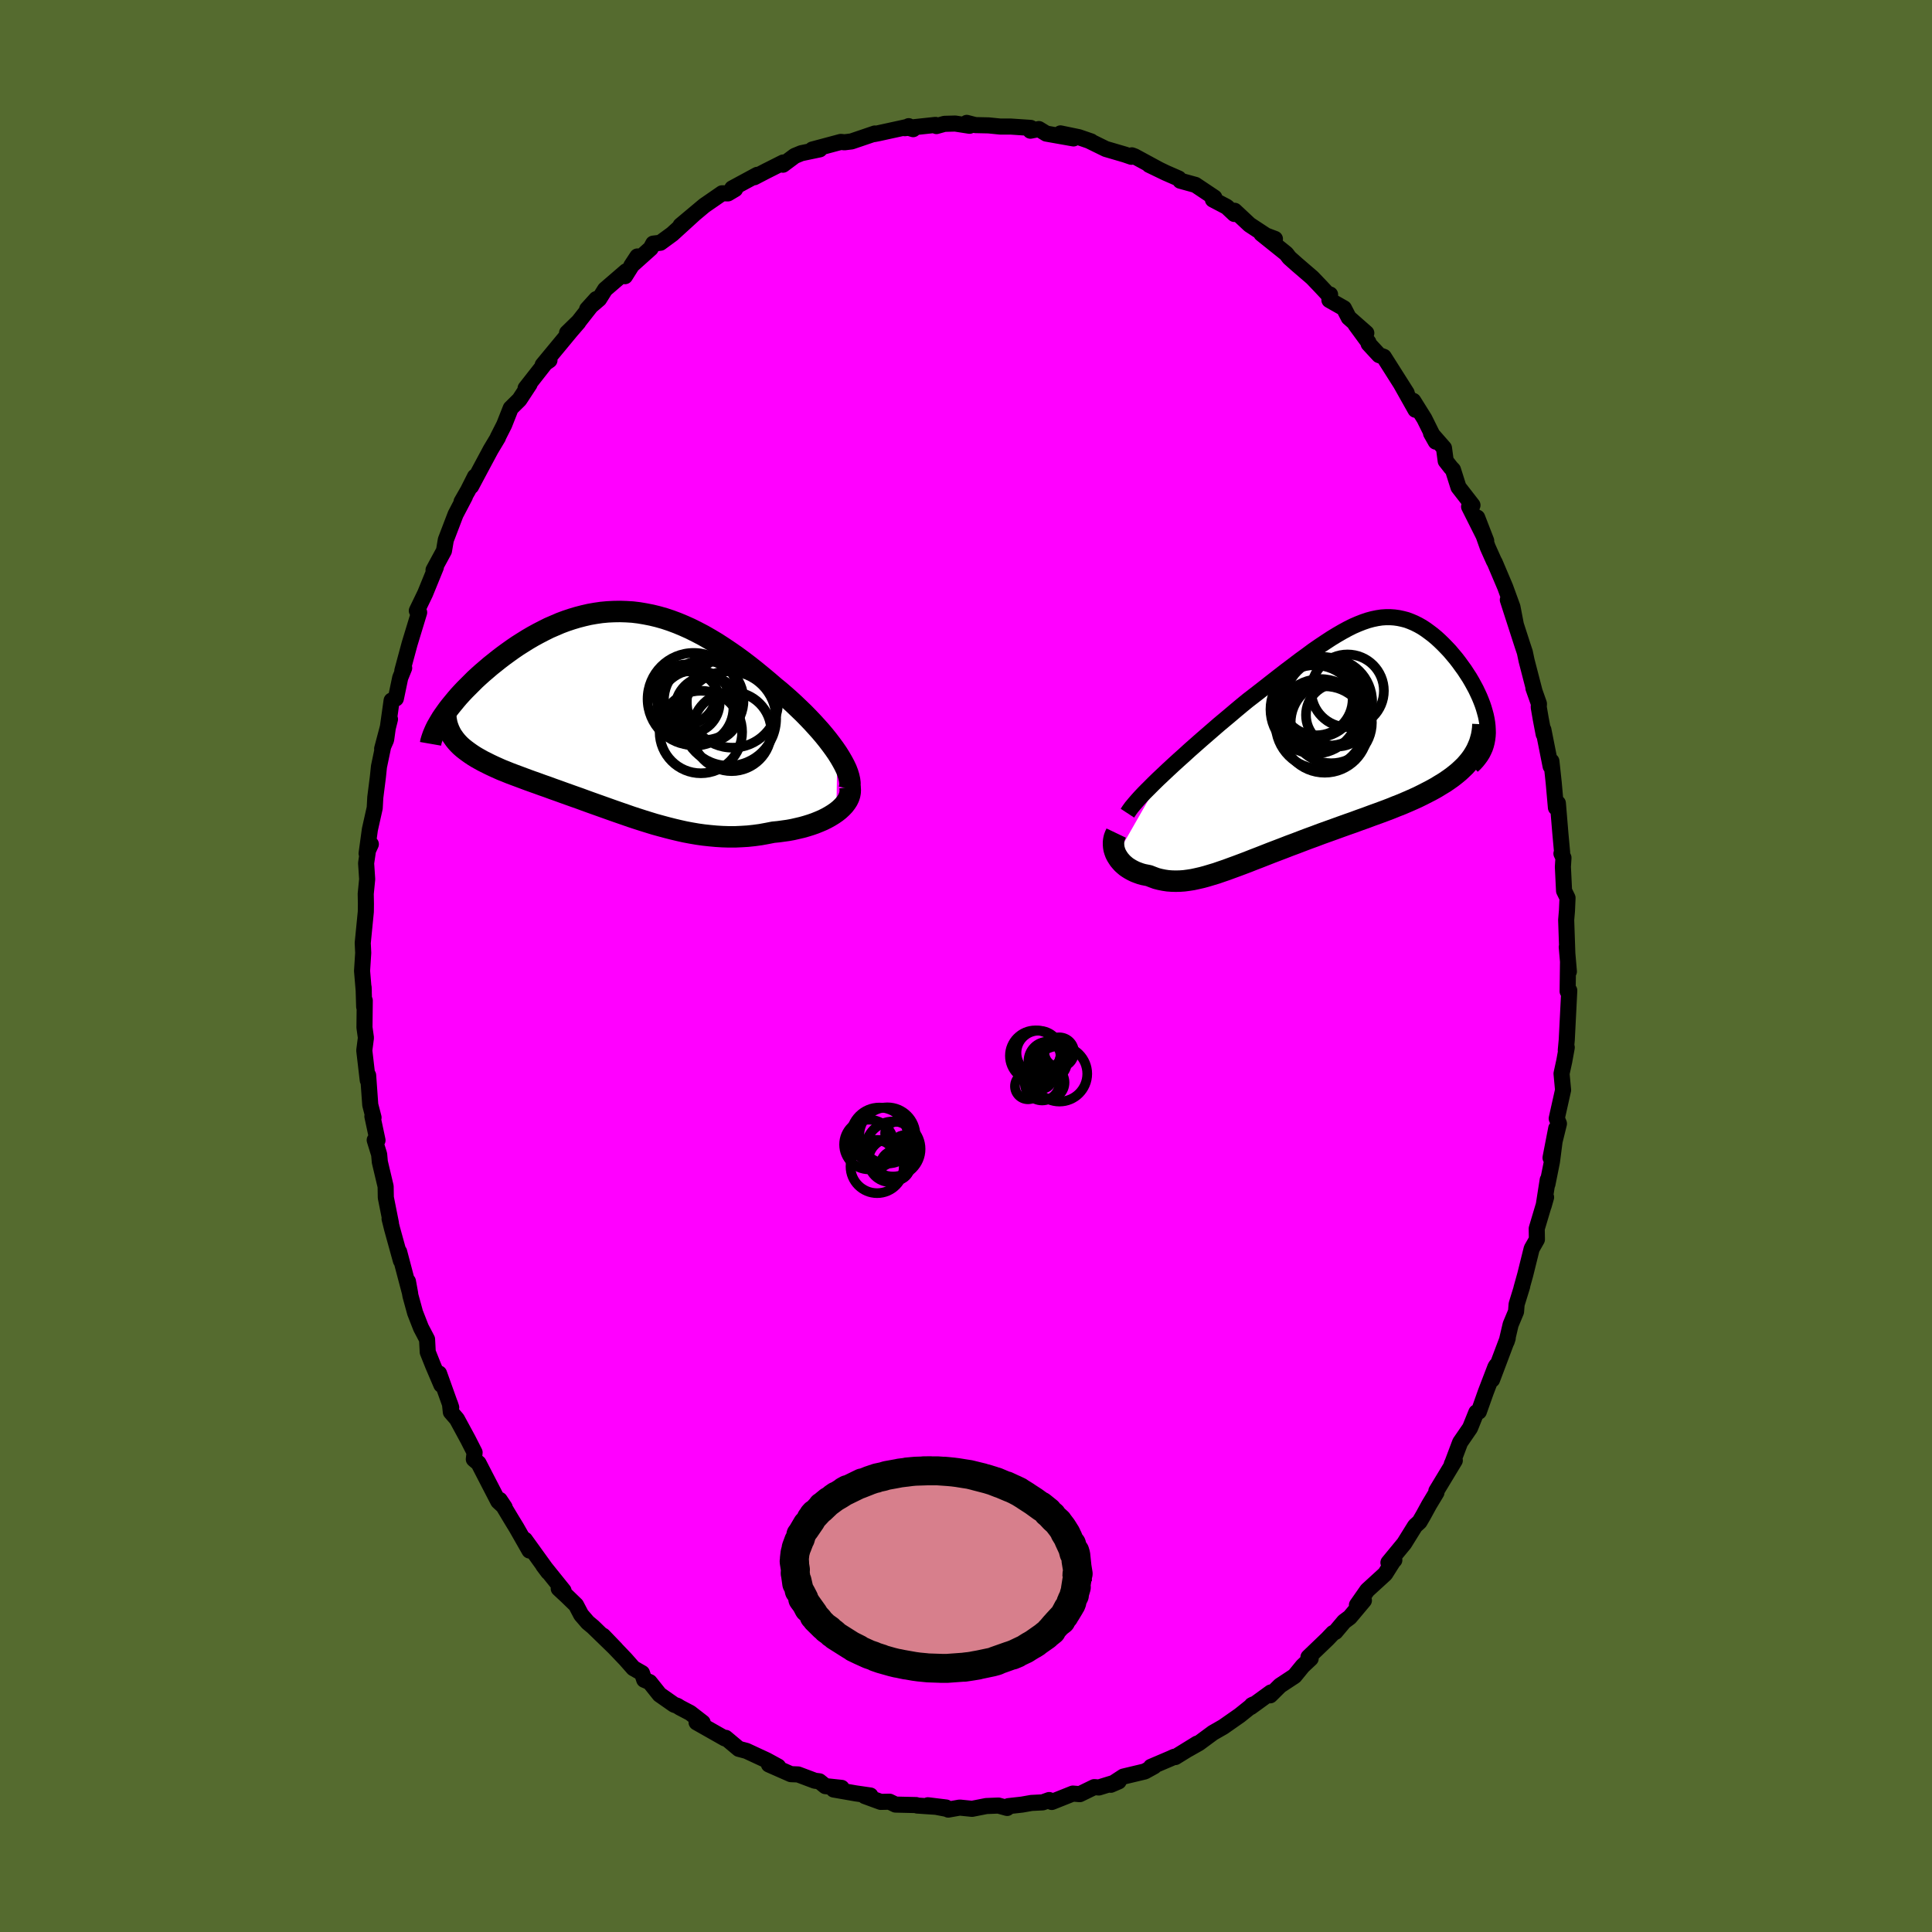 <svg xmlns="http://www.w3.org/2000/svg" width="500" height="500" viewBox="-100 -100 200 200"><defs><clipPath id="c"><path d="m22.85 4.24-.31-.45-.33-.45-.35-.46-.37-.46-.39-.46-.42-.47-.43-.47-.44-.46-.46-.47-.48-.46-.48-.46-.5-.46-.51-.45-.51-.44-.53-.43-.66-.57-.66-.55-.66-.54-.67-.53-.67-.51-.67-.49-.68-.47-.67-.45-.68-.44-.67-.4-.68-.39-.67-.35-.68-.34-.67-.3-.67-.28-.67-.25-.66-.22-.67-.19-.66-.16-.66-.13-.65-.11-.66-.08L1-10.4l-.64-.02-.64.01-.64.03-.64.06-.62.09-.63.11-.61.14-.62.16-.6.18-.6.2-.59.22-.58.25-.58.25-.56.28-.56.29-.55.3-.53.31-.53.33-.52.33-.5.34-.49.35-.48.35-.46.35-.45.36-.44.35-.42.36-.41.35-.39.35-.38.35-.36.36-.35.35-.34.34-.33.35-.31.34-.29.34-.28.34-.27.33-.25.32-.23.32-.22.31-.21.31 1.35 2.2.18.22.2.22.22.22.24.21.25.2.27.2.28.2.3.2.31.19.32.18.34.19.36.18.36.18.38.18.4.18.4.18.43.17.44.18.45.17.46.17.48.18.48.18.5.18.51.18.52.19.52.18.54.2.54.19.55.2.56.2.56.2.57.2.57.21.58.21.59.21.59.21.59.21.59.21.6.21.61.21.6.21.61.2.62.2.61.19.62.19.62.17.63.17.63.16.63.15.63.14.64.12.64.11.64.09.65.07.65.06.65.04.65.02h.66l.65-.03.66-.04.66-.07.66-.09.66-.12.66-.13.52-.05.51-.07.5-.07.49-.09.48-.11.47-.11.46-.13.45-.14.43-.15.42-.17.4-.17.38-.19.36-.2.34-.21.32-.22"/></clipPath><clipPath id="b"><path d="m-17.28 3.97.52-.49.55-.51.56-.51.57-.51.58-.53.59-.52.6-.53.6-.52.6-.52.61-.53.61-.51.61-.51.6-.51.6-.5.6-.49.83-.64.81-.63.79-.62.77-.6.75-.58.73-.55.71-.54.69-.5.66-.49.65-.45.63-.42.61-.4.59-.36.57-.33.55-.3.54-.27.53-.23.51-.2.5-.17.48-.13.48-.1.46-.07.45-.03h.45l.43.03.43.06.42.09.42.11.4.15.4.17.4.2.39.22.38.25.37.27.37.28.37.31.35.32.35.34.34.35.34.36.32.38.32.38.3.39.29.4.29.4.26.4.26.4.24.41.22.4.21.39.19.4.18.39.16.39.15.39.13.39.11.38.1.37.08.38.06.36.04.36.02.35.01.35-.02.33-.04.33-1.74 2.11-.26.32-.28.32-.31.3-.32.3-.35.29-.37.29-.38.27-.41.28-.43.26-.44.27-.47.26-.48.25-.49.25-.51.25-.53.24-.55.24-.56.24-.59.23-.59.24-.61.23-.62.23-.64.23-.64.24-.65.23-.65.24-.66.23-.67.24-.66.24-.67.24-.67.24-.66.25-.66.24-.66.25-.65.25-.65.24-.64.25-.63.24-.63.24-.61.24-.61.24-.6.23-.58.23-.58.22-.56.21-.55.2-.54.2-.53.18-.52.18-.5.15-.5.15-.48.13-.48.11-.46.1-.45.07-.45.06-.43.03-.43.01-.42-.01-.41-.03-.4-.06-.4-.08-.39-.1-.38-.14-.38-.15-.3-.06-.3-.06-.28-.08-.28-.1-.26-.1-.25-.12-.24-.13-.23-.14-.22-.15-.2-.17-.19-.17-.17-.19-.16-.19-.14-.21-.13-.21"/></clipPath><filter id="a"><feTurbulence baseFrequency=".05" numOctaves="3" result="noise" type="noise"/><feDisplacementMap in="SourceGraphic" in2="noise" scale="2"/></filter></defs><rect width="100%" height="100%" x="-100" y="-100" fill="#556B2F"/><path fill="#F0F" stroke="#000" stroke-linejoin="round" stroke-width="1.667" d="m62.41.57-.09-.95-.04 3 .17-.08-.26 5.11-.1 1.08.1-.3-.26 1.43-.28 1.28.16 1.7-.66 2.95.1.21.13.32-.87 3.53.59-3.04-.44 3.43-.47 2.34.03-.44-.42 2.68.25-.88-.97 3.25.02 1.12-.54.95-.67 2.7-.39 1.4.08-.22-.58 1.88-.06.76-.56 1.34-.41 1.75.11-.35-1.62 4.3.44-1.46-.1.16-.99 2.58-.72 2.03-.26.08-.65 1.61-1.03 1.5-.79 2.1-.07.14.31-.37-1.91 3.16.01.16-.76 1.26-.6 1.1-.39.67-.46.42-1.13 1.82-1.63 1.98.61-.26-.06.02-.89 1.41-1.85 1.69-1.07 1.53.72-.47-1.46 1.74-.59.44-.9 1.07-.24.12-.58.61-1.97 1.89.23.14-.83.78-.84 1.03-1.5.99-1.02 1.01.07-.3-2.08 1.51.11-.19.16-.08-1.41 1.13-1.7 1.19-1.08.62-1.45 1.07-1.15.65.96-.6-2.25 1.39-.11-.03-.37.17-2.04.87.32-.05-.96.53-2.22.53-1.3.85.81-.35-2.05.63-.47-.04-1.5.73-.72-.06-2.18.87-.27-.2-.67.24-1.17.06-.96.17-1.42.16-.13.19-.9-.25-1.26.05-1.47.29-1.28-.13-1.19.21-.12-.07-1.98-.38 1.87.23-2.98-.2-.11-.05-2.14-.05-.62-.3-.91.02-1.64-.6.57-.06-1.52-.22-2.28-.4.82-.17-1.68-.18-.62-.5-.47-.06-1.73-.65-.75-.03-2.27-1 .95.21-1.19-.65-2.09-.97-.79-.21-1.05-.88-.31-.26-.08.06-2.93-1.66.63.02-1.29-1-1.05-.55-.28-.18-.34-.12-1.5-1.05-1.03-1.29-.56-.24-.23-.69-.89-.51-.82-.93-2.32-2.43 1.32 1.37-2.37-2.3-.53-.44-.69-.8-.53-1.01-.97-.94-.82-.76.5.22-2.1-2.61.52.69-2.42-3.36.47 1.12-1.35-2.37-.52-.85-1.21-2.02.51.76-.66-.61-1.33-2.57-.71-1.38-.49-.41.08-.7-.67-1.32-1.16-2.14-.63-.73-.09-.86.13.39-1.26-3.52.24 1.18-.86-2.01-.55-1.38-.07-1.32-.63-1.2-.61-1.56-.48-1.75-.26-1.49.23 1.26-1.14-4.32.18.91-.91-3.29-.26-1.04.14.46-.53-2.66-.02-1.15-.6-2.53-.07-.78-.46-1.49.29.02-.53-2.48.12.13-.34-1.31-.22-3.06-.04.5-.36-3.08.17-1.31-.15-1.07.03-2.78-.06.64-.06-2.01.02.44-.18-2.14.12-1.87-.05-1.02.32-3.24.01-.81-.02-1.04.15-1.52-.11-1.65.25-1.71.24-.26-.44.96.34-2.48.5-2.23.06-1.09.27-2.13.11-1.06.46-2.2.68-2.71-.81 3.06.41-.93.57-4.06.44-.21.45-2.15.41-1.01-.19.28.75-2.78.99-3.25-.24-.18.32-.66.54-1.12 1.11-2.72-.24.29.27-.5.81-1.49.19-1.13 1.01-2.64.97-1.85-.35.54.67-1.17.72-1.43-.4 1 .99-1.86 1.04-1.94.75-1.25-.03.01.67-1.32.68-1.72.9-.89 1.05-1.6-.41.42 2.43-3.1.04.2-.7.49 2.92-3.53.77-.89-1.17 1.1 1.2-1.17 1.83-2.33-.95 1.05 1.24-1.06.62-.99 2.18-1.88-.12.51 1.28-2.04-.63.96 2.01-1.8.26-.49.74-.09 1.23-.9 2.25-2.05-1.39 1.16 2.46-2.06 1.84-1.27.61.01.74-.44-.3-.08 2.59-1.4-.31.25 1.23-.64.2-.1 1.57-.79-.03.23 1.22-.91.68-.28 1.91-.4-.77.02 2.95-.79.38.04.73-.09 2.41-.82-.07.06.41-.08 2.93-.64.7.21-.46-.31-.41.21 3.18-.34.1.12.83-.23 1.11-.03 1.49.23-.29-.3.88.23 1.38.03 1.19.12h1.09l2.08.14-.03.29.87-.17.77.47 2.82.5-1.35-.52 1.89.39 1.28.44-.17-.05 1.69.83 1.98.58.67.23.05-.15.29.11 2.47 1.34-.96-.46 1.7.82 1.35.59.17.23 1.56.43 1.96 1.31-.15.21 1.43.75.79.74.03-.33 1.54 1.44 1.81 1.19.82.28-1.4-.53 2.57 2.06.32.42.8.71 1.57 1.35.86.9.98 1.05.01-.2-.07.57 1.5.85.5.97 1.82 1.6-1.12-.88 1.34 1.83.02.16 1.08 1.17.49.18 2.37 3.74-.58-.91 1.49 2.65-.23-.92 1.15 1.84 1.18 2.38-.49-.87 1.34 1.53.18 1.34.54.69.21.22.57 1.8 1.45 1.87-.35.15 1.77 3.53-.93-2.4 1.09 3.07.64 1.43.08.13 1.09 2.57.75 2.06.35 1.82-.83-2.56 1.51 4.67.25.75.18.86.82 3.16-.11-.3.57 1.61-.02.36.21 1.22.3 1.57-.03-.46.75 3.78.08-.52.24 2.23.23 2.58.2-.46.26 3.13.18 1.97-.07.11.21.44-.06.93.12 2.48.36.74-.06 1.34-.08.95.12 3.5-.06-.71.22 2.54-.09-.95" filter="url(#a)"/><path fill="#fff" d="m-17.28 3.97.52-.49.55-.51.56-.51.57-.51.58-.53.59-.52.6-.53.6-.52.6-.52.61-.53.61-.51.61-.51.6-.51.6-.5.6-.49.83-.64.81-.63.79-.62.77-.6.75-.58.73-.55.71-.54.69-.5.66-.49.65-.45.63-.42.61-.4.59-.36.57-.33.55-.3.54-.27.53-.23.51-.2.5-.17.48-.13.48-.1.46-.07.45-.03h.45l.43.03.43.06.42.09.42.11.4.15.4.17.4.2.39.22.38.25.37.27.37.28.37.31.35.32.35.34.34.35.34.36.32.38.32.38.3.39.29.4.29.4.26.4.26.4.24.41.22.4.21.39.19.4.18.39.16.39.15.39.13.39.11.38.1.37.08.38.06.36.04.36.02.35.01.35-.02.33-.04.33-1.74 2.11-.26.32-.28.32-.31.3-.32.3-.35.29-.37.29-.38.27-.41.28-.43.26-.44.27-.47.26-.48.25-.49.25-.51.25-.53.24-.55.24-.56.24-.59.23-.59.24-.61.23-.62.23-.64.23-.64.24-.65.23-.65.24-.66.23-.67.24-.66.24-.67.24-.67.24-.66.25-.66.24-.66.25-.65.25-.65.24-.64.25-.63.24-.63.24-.61.24-.61.24-.6.23-.58.23-.58.22-.56.21-.55.2-.54.2-.53.18-.52.18-.5.15-.5.15-.48.13-.48.11-.46.1-.45.07-.45.06-.43.03-.43.01-.42-.01-.41-.03-.4-.06-.4-.08-.39-.1-.38-.14-.38-.15-.3-.06-.3-.06-.28-.08-.28-.1-.26-.1-.25-.12-.24-.13-.23-.14-.22-.15-.2-.17-.19-.17-.17-.19-.16-.19-.14-.21-.13-.21" filter="url(#a)" transform="translate(37.66 -23.78)"/><path fill="#fff" d="m22.85 4.24-.31-.45-.33-.45-.35-.46-.37-.46-.39-.46-.42-.47-.43-.47-.44-.46-.46-.47-.48-.46-.48-.46-.5-.46-.51-.45-.51-.44-.53-.43-.66-.57-.66-.55-.66-.54-.67-.53-.67-.51-.67-.49-.68-.47-.67-.45-.68-.44-.67-.4-.68-.39-.67-.35-.68-.34-.67-.3-.67-.28-.67-.25-.66-.22-.67-.19-.66-.16-.66-.13-.65-.11-.66-.08L1-10.4l-.64-.02-.64.01-.64.03-.64.06-.62.09-.63.11-.61.14-.62.16-.6.18-.6.2-.59.22-.58.25-.58.25-.56.28-.56.29-.55.3-.53.31-.53.33-.52.33-.5.34-.49.35-.48.35-.46.35-.45.36-.44.35-.42.36-.41.35-.39.35-.38.35-.36.36-.35.35-.34.34-.33.35-.31.34-.29.34-.28.34-.27.33-.25.32-.23.32-.22.31-.21.31 1.35 2.2.18.22.2.22.22.22.24.21.25.2.27.2.28.2.3.2.31.19.32.18.34.19.36.18.36.18.38.18.4.18.4.18.43.17.44.18.45.17.46.17.48.18.48.18.5.18.51.18.52.19.52.18.54.2.54.19.55.2.56.2.56.2.57.2.57.21.58.21.59.21.59.21.59.21.59.21.6.21.61.21.6.21.61.2.62.2.61.19.62.19.62.17.63.17.63.16.63.15.63.14.64.12.64.11.64.09.65.07.65.06.65.04.65.02h.66l.65-.03.66-.04.66-.07.66-.09.66-.12.66-.13.52-.05.51-.07.5-.07.49-.09.48-.11.47-.11.46-.13.45-.14.43-.15.42-.17.4-.17.38-.19.36-.2.34-.21.32-.22" filter="url(#a)" transform="translate(-36.17 -26.28)"/><g fill="none" stroke="#000" transform="translate(37.66 -23.78)"><path stroke-linejoin="round" stroke-width="1.667" d="m-20.95 7.96.19-.29.23-.32.29-.35.32-.37.36-.4.4-.42.43-.43.46-.46.48-.47.51-.48.52-.49.55-.51.56-.51.57-.51.58-.53.59-.52.6-.53.6-.52.6-.52.61-.53.61-.51.61-.51.6-.51.6-.5.6-.49.83-.64.81-.63.79-.62.77-.6.75-.58.73-.55.71-.54.69-.5.66-.49.65-.45.63-.42.61-.4.59-.36.57-.33.55-.3.54-.27.53-.23.51-.2.5-.17.48-.13.48-.1.46-.07.45-.03h.45l.43.03.43.06.42.09.42.11.4.15.4.17.4.2.39.22.38.25.37.27.37.28.37.31.35.32.35.34.34.35.34.36.32.38.32.38.3.39.29.4.29.4.26.4.26.4.24.41.22.4.21.39.19.4.18.39.16.39.15.39.13.39.11.38.1.37.08.38.06.36.04.36.02.35.01.35-.02.33-.04.33-.06.32-.08.31-.1.3-.13.29-.14.28-.17.27-.19.26-.2.25-.23.25-.25.23" filter="url(#a)"/><path stroke-linejoin="round" stroke-width="2.222" d="m-22.11 10.02-.11.23-.09.24-.05.23-.03.24v.24l.02.24.04.24.07.23.08.22.11.22.13.21.14.21.16.19.17.19.19.17.2.17.22.15.23.14.24.13.25.12.26.1.28.1.28.08.3.06.3.06.38.15.38.14.39.1.4.08.4.06.41.03.42.01.43-.01.43-.03.45-.06.45-.07.46-.1.48-.11.48-.13.5-.15.5-.15.52-.18.53-.18.54-.2.55-.2.56-.21.58-.22.58-.23.6-.23.61-.24.61-.24.63-.24.63-.24.64-.25.65-.24.65-.25.66-.25.66-.24.66-.25.67-.24.67-.24.66-.24.67-.24.66-.23.65-.24.65-.23.64-.24.64-.23.62-.23.61-.23.59-.24.59-.23.56-.24.55-.24.53-.24.51-.25.49-.25.48-.25.47-.26.44-.27.43-.26.41-.28.38-.27.37-.29.35-.29.32-.3.31-.3.28-.32.26-.32.23-.32.21-.34.19-.34.16-.36.15-.36.11-.37.1-.37.07-.39.05-.39.02-.41" filter="url(#a)"/><circle cx="-.142" cy="-3.559" r="4.528" clip-path="url(#b)" filter="url(#a)"/><circle cx=".153" cy="-1.414" r="4.204" clip-path="url(#b)" filter="url(#a)"/><circle cx="-.522" cy="-.704" r="4.474" clip-path="url(#b)" filter="url(#a)"/><circle cx="-1.562" cy="-2.784" r="4.58" clip-path="url(#b)" filter="url(#a)"/><circle cx="-.962" cy="-1.274" r="4.65" clip-path="url(#b)" filter="url(#a)"/><circle cx=".793" cy="-2.199" r="3.258" clip-path="url(#b)" filter="url(#a)"/><circle cx="-.727" cy="-3.474" r="4.728" clip-path="url(#b)" filter="url(#a)"/><circle cx="-1.387" cy="-3.854" r="3.752" clip-path="url(#b)" filter="url(#a)"/><circle cx="1.838" cy="-4.709" r="3.762" clip-path="url(#b)" filter="url(#a)"/><circle cx="-1.337" cy="-4.084" r="4.192" clip-path="url(#b)" filter="url(#a)"/></g><g fill="none" stroke="#000" transform="translate(-36.17 -26.28)"><path stroke-linejoin="round" stroke-width="2.222" d="m24.09 7.94.06-.28.01-.31-.04-.33-.08-.36-.11-.36-.15-.39-.19-.4-.22-.41-.25-.43-.27-.43-.31-.45-.33-.45-.35-.46-.37-.46-.39-.46-.42-.47-.43-.47-.44-.46-.46-.47-.48-.46-.48-.46-.5-.46-.51-.45-.51-.44-.53-.43-.66-.57-.66-.55-.66-.54-.67-.53-.67-.51-.67-.49-.68-.47-.67-.45-.68-.44-.67-.4-.68-.39-.67-.35-.68-.34-.67-.3-.67-.28-.67-.25-.66-.22-.67-.19-.66-.16-.66-.13-.65-.11-.66-.08L1-10.4l-.64-.02-.64.01-.64.03-.64.06-.62.09-.63.11-.61.14-.62.16-.6.18-.6.2-.59.22-.58.25-.58.25-.56.28-.56.29-.55.3-.53.31-.53.33-.52.33-.5.34-.49.35-.48.35-.46.35-.45.36-.44.35-.42.36-.41.35-.39.35-.38.35-.36.36-.35.35-.34.34-.33.35-.31.34-.29.34-.28.34-.27.33-.25.32-.23.32-.22.31-.21.31-.18.3-.17.29-.16.28-.14.28-.12.27-.11.26-.09.25-.08.24-.07.24-.04.23" filter="url(#a)"/><path stroke-linejoin="round" stroke-width="2.222" d="m24.15 7.74.04.28-.01.27-.05.28-.09.27-.13.27-.17.26-.2.26-.24.25-.26.24-.29.23-.32.22-.34.21-.36.2-.38.19-.4.17-.42.17-.43.15-.45.14-.46.13-.47.11-.48.11-.49.09-.5.07-.51.07-.52.05-.66.13-.66.12-.66.09-.66.07-.66.04-.65.03h-.66l-.65-.02-.65-.04-.65-.06-.65-.07-.64-.09-.64-.11-.64-.12-.63-.14-.63-.15-.63-.16-.63-.17-.62-.17-.62-.19-.61-.19-.62-.2-.61-.2-.6-.21-.61-.21-.6-.21-.59-.21-.59-.21-.59-.21-.59-.21-.58-.21-.57-.21-.57-.2-.56-.2-.56-.2-.55-.2-.54-.19-.54-.2-.52-.18-.52-.19-.51-.18-.5-.18-.48-.18-.48-.18-.46-.17-.45-.17-.44-.18-.43-.17-.4-.18-.4-.18-.38-.18-.36-.18-.36-.18-.34-.19-.32-.18-.31-.19-.3-.2-.28-.2-.27-.2-.25-.2-.24-.21-.22-.22-.2-.22-.18-.22-.17-.24-.16-.23-.13-.25-.12-.25-.1-.25-.09-.26-.07-.27-.05-.28-.04-.28-.02-.28" filter="url(#a)"/><circle cx="9.019" cy="-1.227" r="4.122" clip-path="url(#c)" filter="url(#a)"/><circle cx="8.724" cy="2.058" r="4.27" clip-path="url(#c)" filter="url(#a)"/><circle cx="9.439" cy="-.312" r="3.39" clip-path="url(#c)" filter="url(#a)"/><circle cx="11.624" cy=".663" r="4.892" clip-path="url(#c)" filter="url(#a)"/><circle cx="7.459" cy="-1.007" r="3.214" clip-path="url(#c)" filter="url(#a)"/><circle cx="11.994" cy="-1.042" r="4.722" clip-path="url(#c)" filter="url(#a)"/><circle cx="11.904" cy="2.003" r="4.104" clip-path="url(#c)" filter="url(#a)"/><circle cx="7.979" cy="-1.357" r="4.772" clip-path="url(#c)" filter="url(#a)"/><circle cx="8.184" cy="-.457" r="3.91" clip-path="url(#c)" filter="url(#a)"/><circle cx="7.189" cy="-1.837" r="3.098" clip-path="url(#c)" filter="url(#a)"/></g><g fill="none" stroke="#000"><circle cx="7.872" cy="11.67" r="1.028" filter="url(#a)"/><circle cx="7.172" cy="9.294" r="2.628" filter="url(#a)"/><circle cx="7.88" cy="12.13" r="1.79" filter="url(#a)"/><circle cx="8.48" cy="9.238" r="1.296" filter="url(#a)"/><circle cx="7.52" cy="8.986" r="2.292" filter="url(#a)"/><circle cx="9.676" cy="11.158" r="2.876" filter="url(#a)"/><circle cx="6.416" cy="12.45" r="1.348" filter="url(#a)"/><circle cx="8.472" cy="9.834" r="2.004" filter="url(#a)"/><circle cx="8.492" cy="12.062" r="1.708" filter="url(#a)"/><circle cx="9.648" cy="8.922" r="1.538" filter="url(#a)"/><circle cx="-9.2" cy="20.758" r="2.756" filter="url(#a)"/><circle cx="-8.972" cy="17.594" r="2.942" filter="url(#a)"/><circle cx="-7.552" cy="18.942" r="2.85" filter="url(#a)"/><circle cx="-8.948" cy="19.438" r="1.33" filter="url(#a)"/><circle cx="-8.136" cy="17.542" r="2.91" filter="url(#a)"/><circle cx="-7.848" cy="20.122" r="2.248" filter="url(#a)"/><circle cx="-10.048" cy="18.482" r="2.572" filter="url(#a)"/><circle cx="-6.4" cy="18.642" r="1.124" filter="url(#a)"/><circle cx="-7.164" cy="17.334" r="1.208" filter="url(#a)"/><circle cx="-7.308" cy="20.65" r="1.548" filter="url(#a)"/></g><path fill="#D77F8C" stroke="#000" stroke-linejoin="round" stroke-width="3" d="m11.53 63.66.01-.49-.21 1.33.09-.19-.24.81.04.02-.25.5-.01.21-.08.21-.01-.18-.12.4-.4.66.22-.45-.4.75-.74.8.42-.32h-.12l-.56.61-.5.59.04-.07.15-.06-.69.55.11-.06-1.34.94.3-.19-1 .6.4-.25-.51.33-.26.12-1.07.51.48-.2-.72.26-.92.33.87-.32-1.53.54.58-.2-.4.18-.44.12-1.33.28-.61.11.47-.07-.61.1-.79.12.33-.06-.48.06-1.66.12h-.62.11l-1.47-.05-.91-.09.74.07-.75-.07-.51-.07-1.3-.23.44.09-.76-.16-.19-.03-.45-.11-.04-.01-1.13-.32-.55-.19.61.18-.63-.2-.22-.1-.47-.16-.86-.39-.67-.32.46.18-.5-.25-.28-.14-1.6-1.01-.15-.16-.18-.09.06-.01-.6-.42.2.08-.49-.35-.8-.79-.09-.18.31.34-.47-.46.09.08-.14-.28-.75-1.05.24.46-.25-.49-.37-.5.12-.01-.26-.5-.18-.32-.04-.02-.23-1.01-.03.28-.16-1.13v.09l.02-.42-.12-.74-.01-.12.05.19-.03-.42.07-.62.17-.62-.05.09.26-.71-.17.58.38-.99.01-.21-.05.38.15-.5.56-.95-.23.45.63-.92.23-.46.16-.18-.38.51 1.03-1.11.12-.17-.13.24.83-.79-.44.36.31-.23.89-.66-.29.2.6-.35.82-.52-.31.17h.07l1.31-.64.45-.22-.26.15.89-.35.11-.05.53-.18.2-.04.06-.05.66-.14.36-.11.78-.14.43-.08.13-.03 1.28-.16-.61.08.08-.03.89-.08 1.56-.05-.73.01h1.45l.43.03.86.06-.43-.04-.14-.01.42.04.44.04.48.06.68.11.58.09 1.35.33-.72-.17 1.31.34-.27-.08.75.23.72.28-.39-.18 1.49.63-.42-.21 1.29.6-.5-.24.59.31.55.34.11.07-.09-.05.88.57.87.63-.13-.14.72.58.01.09.43.35-.2-.16.41.44.41.37v.02l.43.56.42.67.04.1-.19-.27.3.49.13.31.37.8-.1-.38.14.51.11.41.09-.17.09.31.12 1.13-.09-.5.22 1.35-.12.01-.01.32" filter="url(#a)"/></svg>
